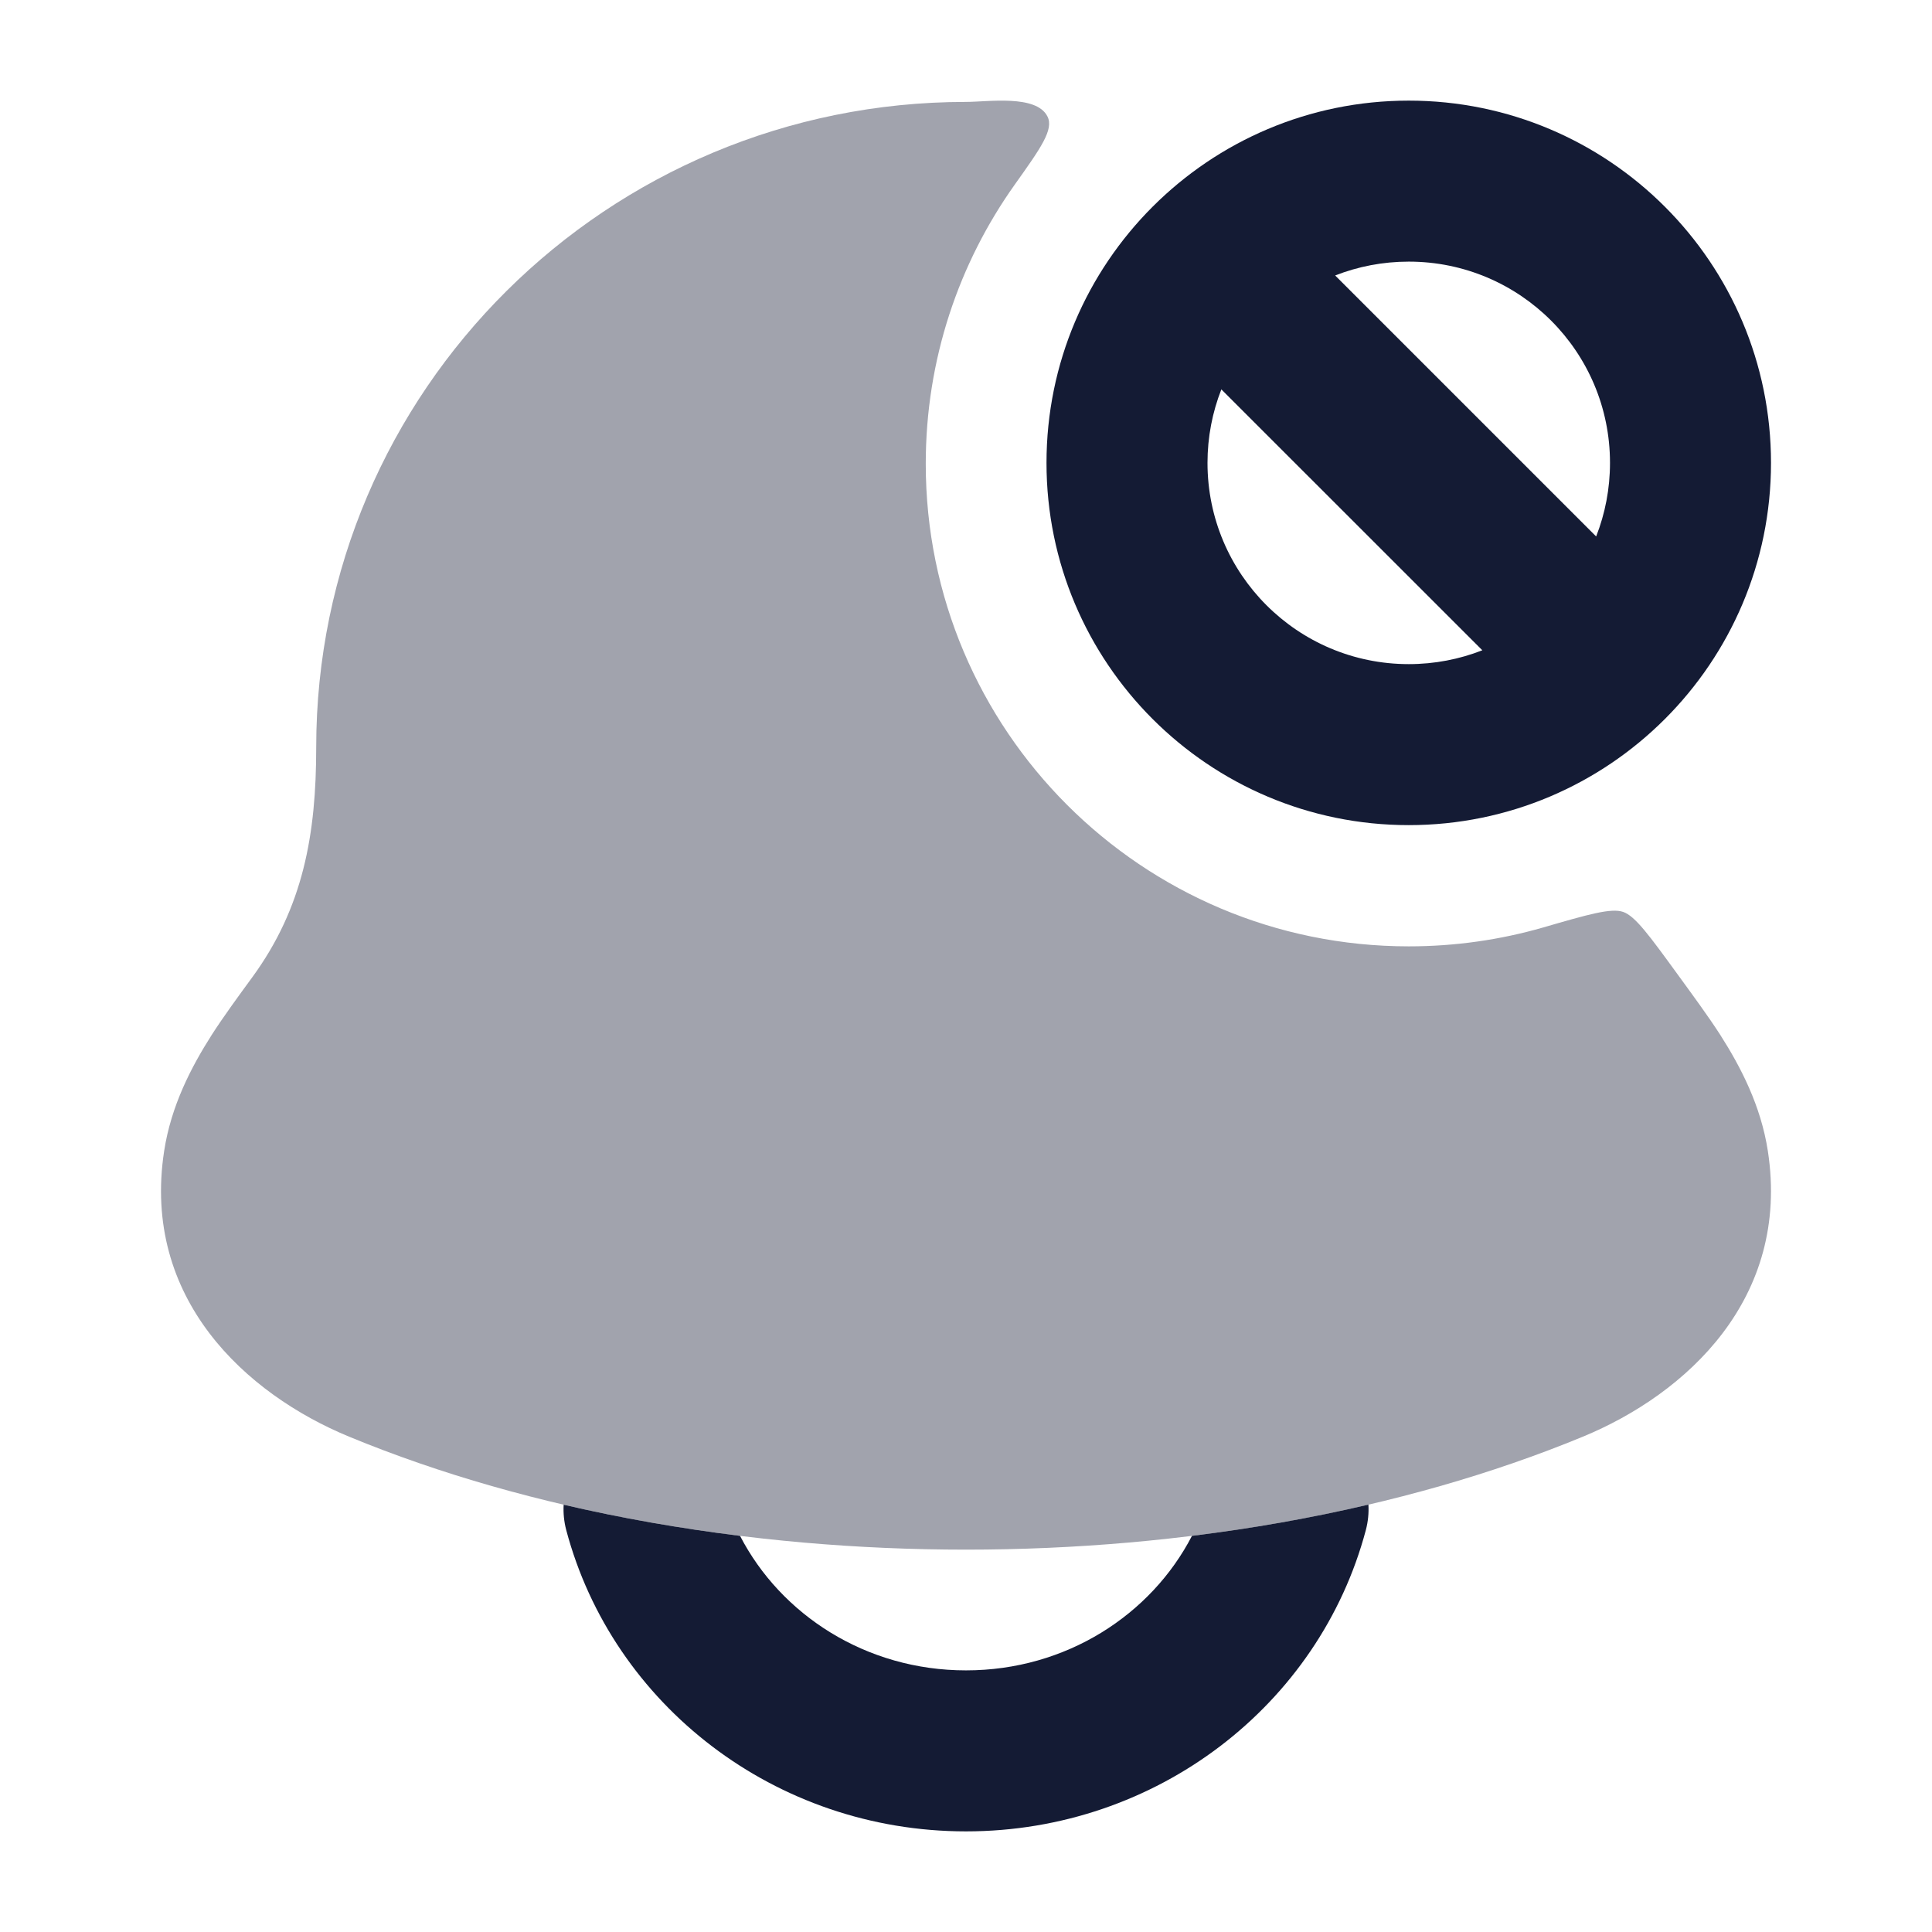 <svg width="24" height="24" viewBox="0 0 24 24" fill="none" xmlns="http://www.w3.org/2000/svg">
<path fill-rule="evenodd" clip-rule="evenodd" d="M7.002 18.692C6.996 18.795 7.006 18.901 7.034 19.007C7.611 21.179 9.631 22.75 12 22.75C14.37 22.75 16.39 21.179 16.967 19.007C16.995 18.901 17.005 18.795 16.999 18.691C16.287 18.858 15.553 18.987 14.807 19.079C14.3 20.059 13.244 20.75 12 20.75C10.757 20.75 9.7 20.059 9.193 19.079C8.448 18.987 7.714 18.858 7.002 18.692Z" fill="#141B34"/>
<path opacity="0.4" d="M13.012 1.447C13.093 1.608 12.931 1.836 12.608 2.29C11.91 3.27 11.5 4.468 11.5 5.762C11.5 9.072 14.186 11.756 17.5 11.756C18.08 11.756 18.64 11.674 19.171 11.521C19.733 11.358 20.014 11.277 20.163 11.328C20.313 11.379 20.49 11.623 20.845 12.111C21.018 12.349 21.218 12.62 21.37 12.856C21.625 13.256 21.875 13.737 21.961 14.299C22.242 16.13 20.949 17.316 19.663 17.847C15.13 19.718 8.87 19.718 4.337 17.847C3.051 17.316 1.758 16.13 2.039 14.299C2.125 13.737 2.375 13.256 2.63 12.856C2.775 12.63 2.966 12.369 3.133 12.141C3.769 11.271 3.928 10.36 3.928 9.286C3.928 4.854 7.544 1.266 12 1.266C12.272 1.266 12.874 1.171 13.012 1.447Z" fill="#141B34"/>
<path fill-rule="evenodd" clip-rule="evenodd" d="M13 5.75C13 3.265 15.015 1.25 17.5 1.25C19.985 1.25 22 3.265 22 5.75C22 8.235 19.985 10.25 17.5 10.25C15.015 10.25 13 8.235 13 5.75ZM15.172 4.837C15.061 5.12 15 5.428 15 5.75C15 7.131 16.119 8.25 17.5 8.25C17.822 8.25 18.131 8.189 18.414 8.078L15.172 4.837ZM16.586 3.422L19.828 6.664C19.939 6.381 20 6.073 20 5.75C20 4.369 18.881 3.25 17.5 3.25C17.178 3.25 16.869 3.311 16.586 3.422Z" fill="#141B34"/>
</svg>
